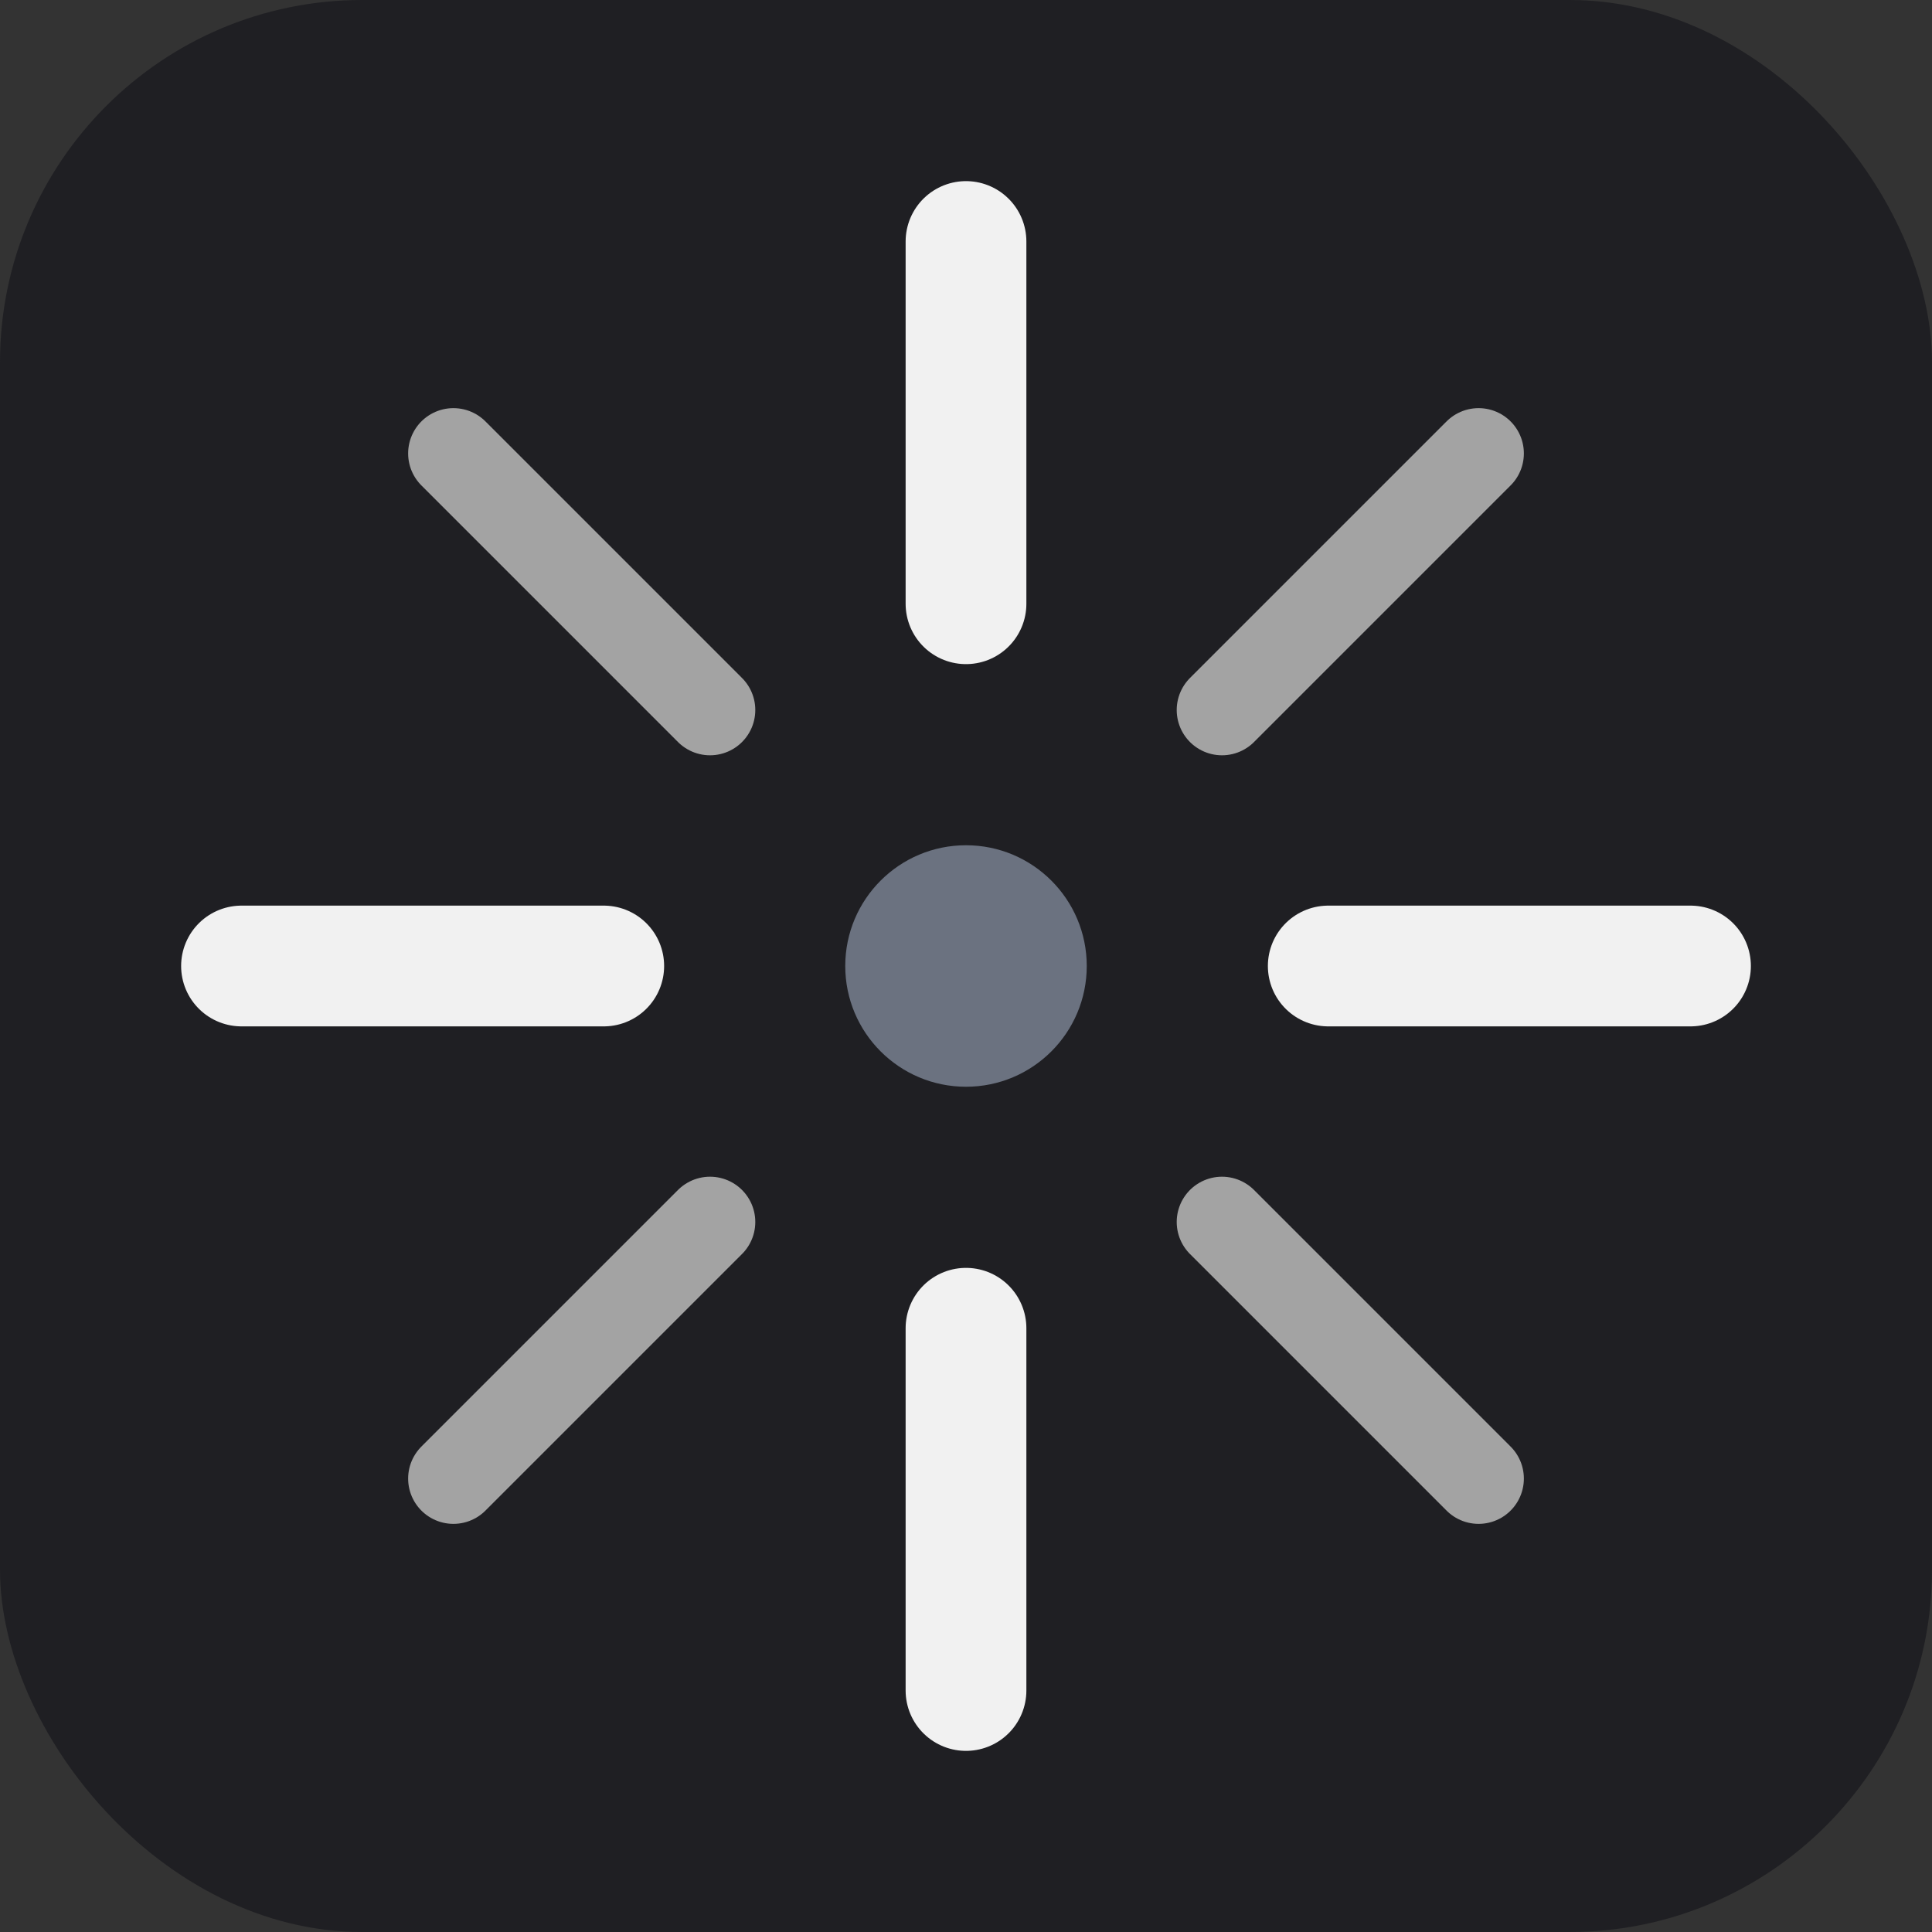 <svg width="32" height="32" viewBox="0 0 32 32" fill="none" xmlns="http://www.w3.org/2000/svg">
<rect x="0" y="0" width="32" height="32" fill="#333333" stroke="none"/>
<rect width="32" height="32" rx="6" fill="#1f1f23"/>
<!-- 24-hour clock lines - simplified for favicon visibility -->
<g transform="translate(16,16)">
  <!-- 12 o'clock (bright) -->
  <line x1="0" y1="-6" x2="0" y2="-12" stroke="#F1F1F1" stroke-width="2" stroke-linecap="round"/>
  <!-- 3 o'clock (bright) -->
  <line x1="6" y1="0" x2="12" y2="0" stroke="#F1F1F1" stroke-width="2" stroke-linecap="round"/>
  <!-- 6 o'clock (bright) -->
  <line x1="0" y1="6" x2="0" y2="12" stroke="#F1F1F1" stroke-width="2" stroke-linecap="round"/>
  <!-- 9 o'clock (bright) -->
  <line x1="-6" y1="0" x2="-12" y2="0" stroke="#F1F1F1" stroke-width="2" stroke-linecap="round"/>
  
  <!-- Other hours (darker) -->
  <line x1="4.24" y1="-4.24" x2="8.49" y2="-8.49" stroke="#A3A3A3" stroke-width="1.5" stroke-linecap="round"/>
  <line x1="4.24" y1="4.24" x2="8.49" y2="8.49" stroke="#A3A3A3" stroke-width="1.5" stroke-linecap="round"/>
  <line x1="-4.24" y1="4.24" x2="-8.49" y2="8.49" stroke="#A3A3A3" stroke-width="1.5" stroke-linecap="round"/>
  <line x1="-4.24" y1="-4.24" x2="-8.49" y2="-8.49" stroke="#A3A3A3" stroke-width="1.5" stroke-linecap="round"/>
  
  <!-- Center dot -->
  <circle cx="0" cy="0" r="2" fill="#6B7280"/>
</g>
</svg>






